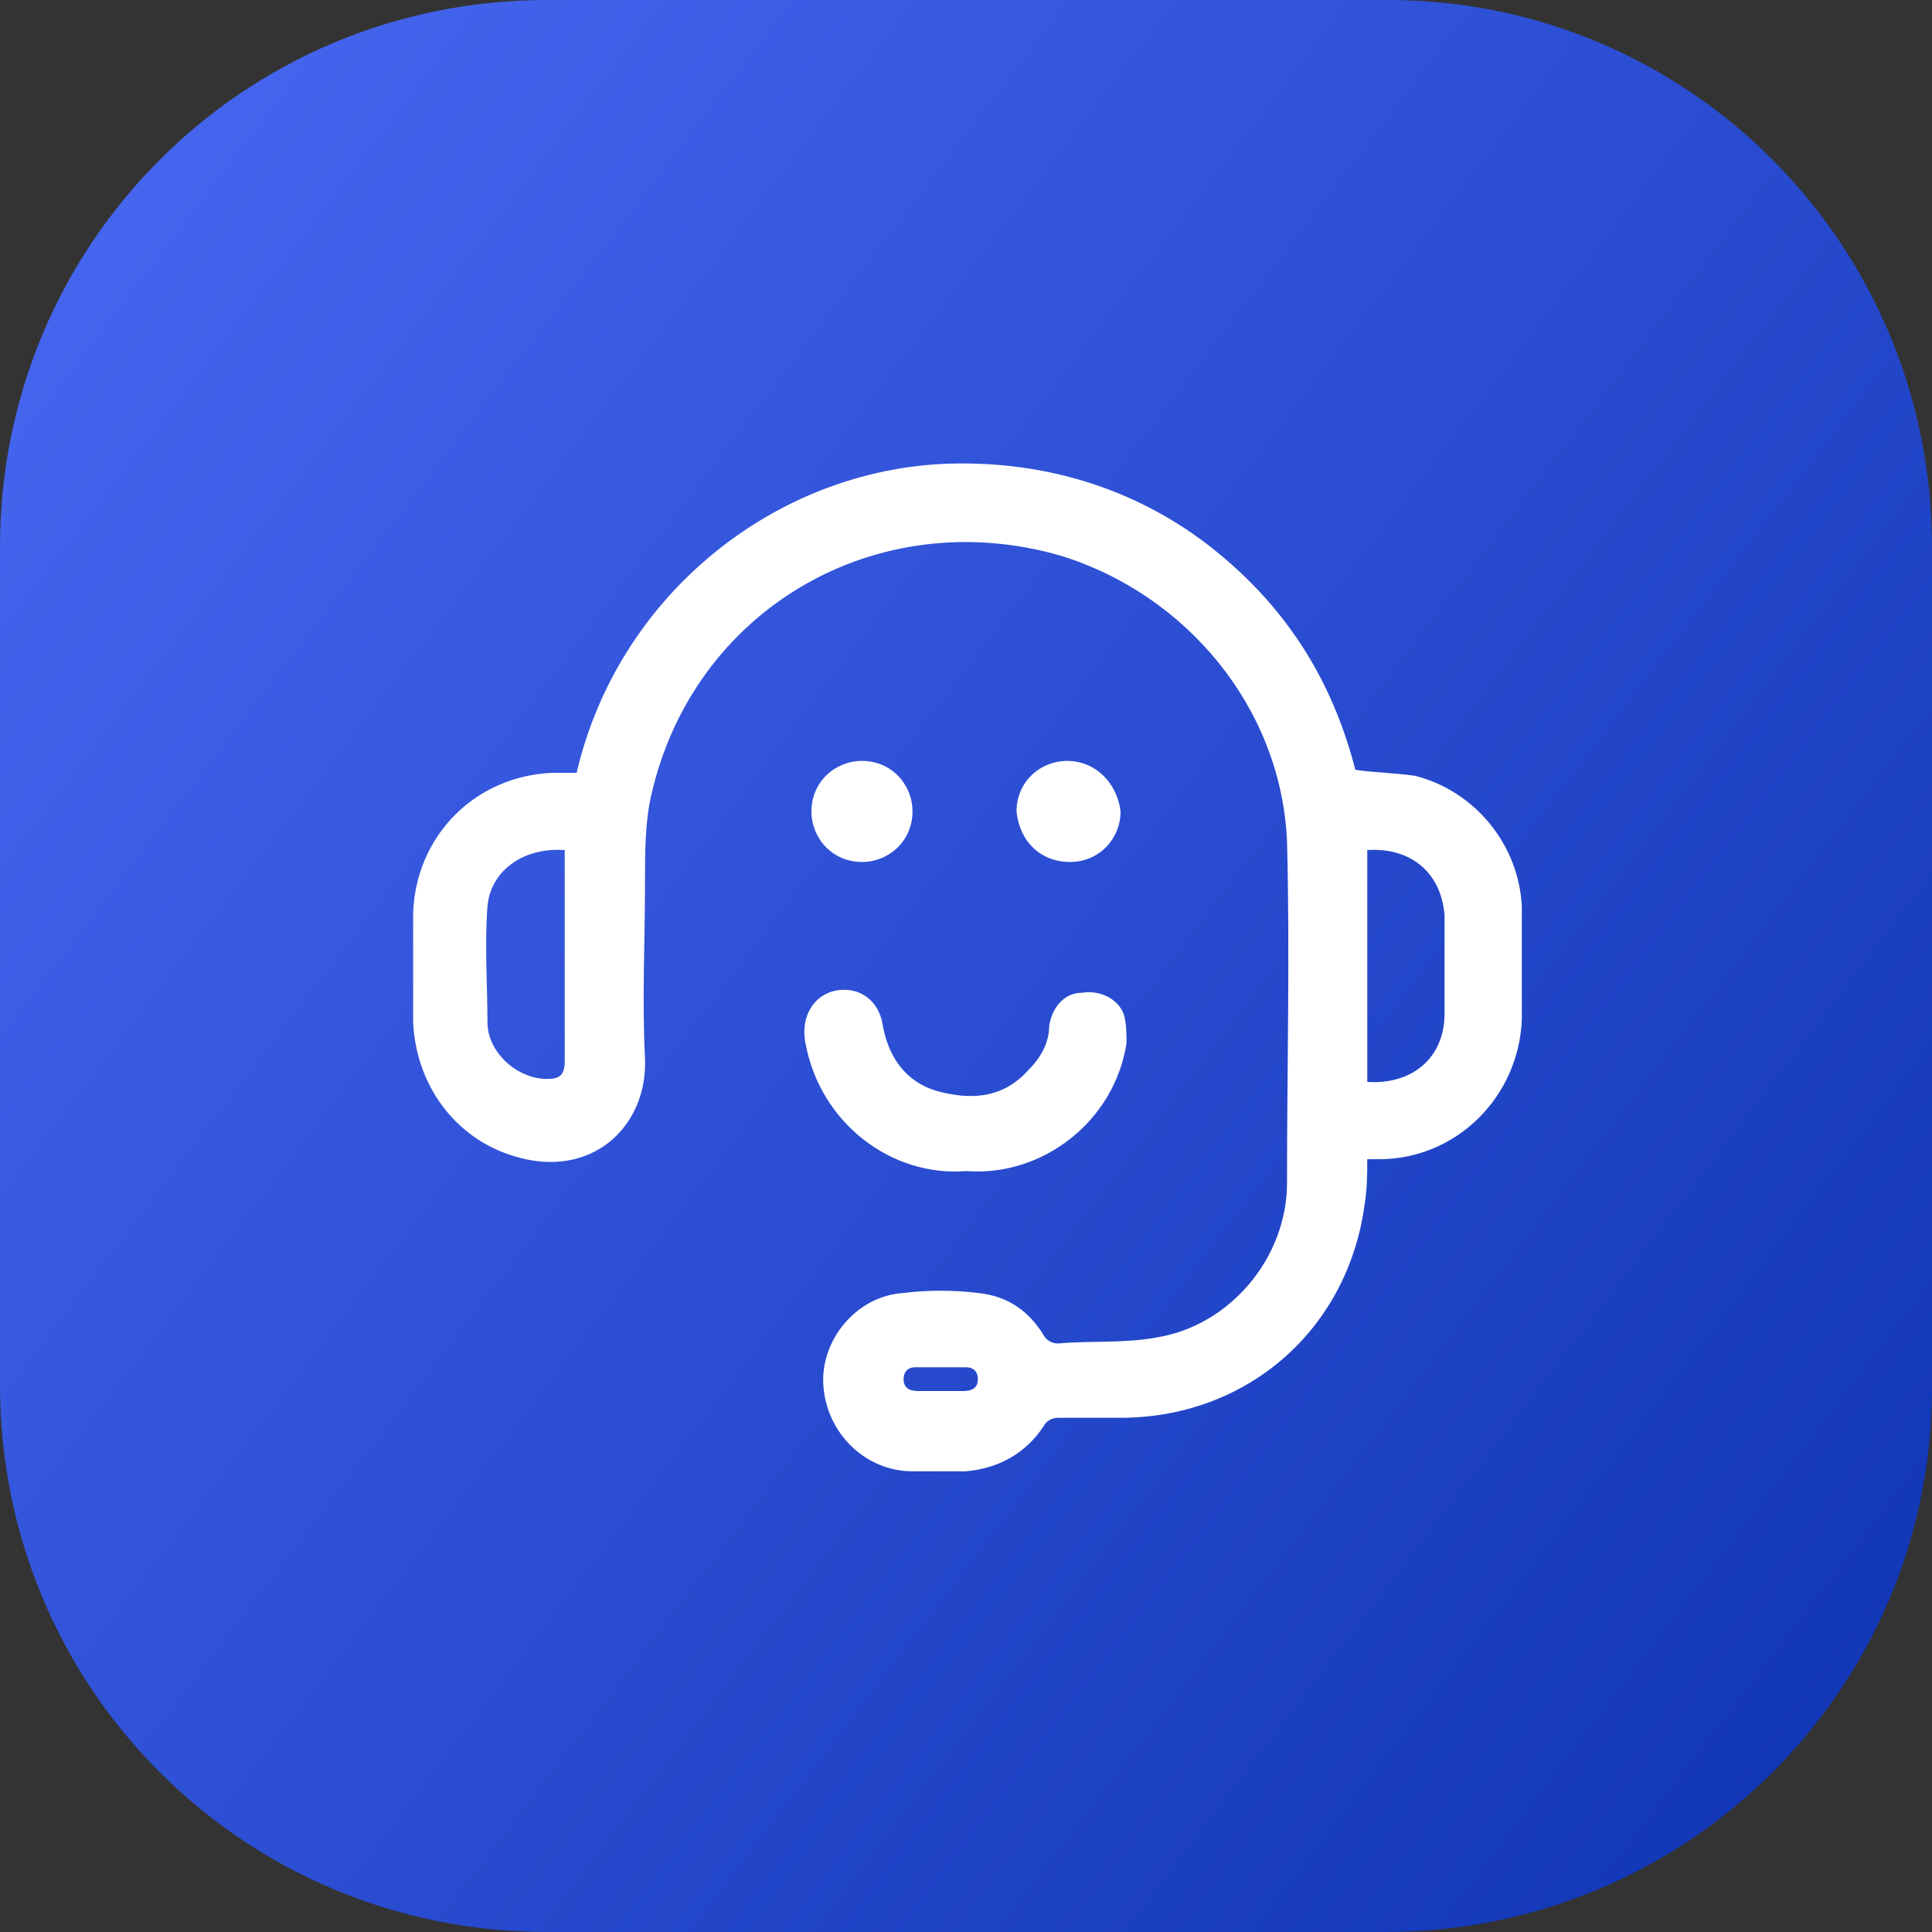 <?xml version="1.0" encoding="utf-8"?>
<!-- Generator: Adobe Illustrator 26.0.1, SVG Export Plug-In . SVG Version: 6.00 Build 0)  -->
<svg version="1.1" id="Layer_1" xmlns="http://www.w3.org/2000/svg" xmlns:xlink="http://www.w3.org/1999/xlink" x="0px" y="0px"
	 viewBox="0 0 65 65" style="enable-background:new 0 0 65 65;" xml:space="preserve">
<rect x="0" y="0" width="65" height="65" fill="#333333" stroke="none"/>
<style type="text/css">
	.st0{fill:url(#SVGID_1_);}
	.st1{fill:#FFFFFF;}
</style>
<linearGradient id="SVGID_1_" gradientUnits="userSpaceOnUse" x1="1.845" y1="56.926" x2="62.809" y2="10.354" gradientTransform="matrix(1 0 0 -1 0 66)">
	<stop  offset="0" style="stop-color:#4565EE"/>
	<stop  offset="1" style="stop-color:#1237B7"/>
</linearGradient>
<path class="st0" d="M46.6,65H18.4C8.2,65,0,56.8,0,46.6V18.4C0,8.2,8.2,0,18.4,0h28.3C56.8,0,65,8.2,65,18.4v28.3
	C65,56.8,56.8,65,46.6,65z"/>
<g>
	<g>
		<path class="st1" d="M19.4,26c1.4-6,6.7-10.2,12.5-10.4c3.2-0.1,6.2,0.8,8.7,2.7c2.6,2,4.2,4.5,5,7.6c0.7,0.1,1.3,0.1,2,0.2
			c2,0.5,3.5,2.3,3.6,4.4c0,1.3,0,2.5,0,3.8C51.1,36.9,49,39,46.4,39c-0.1,0-0.3,0-0.4,0c0,0.5,0,1-0.1,1.6c-0.6,4.2-4,7.1-8.2,7.1
			c-0.7,0-1.4,0-2.1,0c-0.2,0-0.4,0.1-0.5,0.3c-0.6,0.9-1.5,1.4-2.6,1.5c-0.6,0-1.2,0-1.8,0c-1.6,0-2.9-1.3-3-2.9
			c-0.1-1.5,1.1-3,2.7-3.1c0.8-0.1,1.7-0.1,2.5,0c1,0.1,1.7,0.6,2.2,1.4c0.1,0.2,0.3,0.3,0.5,0.3c1.1-0.1,2.2,0,3.3-0.2
			c2.5-0.4,4.4-2.7,4.4-5.2c0-3.8,0.1-7.7,0-11.5c-0.2-4.5-3.4-8.3-7.6-9.6c-6.2-1.8-12.4,1.8-13.8,8.1c-0.2,0.9-0.2,1.9-0.2,2.9
			c0,2-0.1,3.9,0,5.9c0.1,2.3-1.8,4.1-4.4,3.3c-2-0.6-3.3-2.4-3.4-4.5c0-1.2,0-2.5,0-3.7c0.1-2.6,2.1-4.6,4.7-4.7
			C18.8,26,19.1,26,19.4,26z M46,28.6c0,2.6,0,5.2,0,7.8c1.5,0.1,2.6-0.8,2.6-2.3c0-1.1,0-2.2,0-3.3C48.5,29.4,47.5,28.5,46,28.6z
			 M19,28.6c-1.4-0.1-2.5,0.7-2.6,1.9c-0.1,1.3,0,2.6,0,3.9c0,1,1,1.9,2,1.9c0.4,0,0.6-0.1,0.6-0.6c0-0.3,0-0.6,0-0.9
			C19,32.8,19,30.7,19,28.6z M31.6,46.8c0.3,0,0.5,0,0.8,0c0.3,0,0.5-0.1,0.5-0.4c0-0.3-0.2-0.4-0.4-0.4c-0.6,0-1.1,0-1.7,0
			c-0.3,0-0.4,0.2-0.4,0.4c0,0.3,0.2,0.4,0.5,0.4C31.1,46.8,31.4,46.8,31.6,46.8z"/>
		<path class="st1" d="M32.5,39.4c-2.5,0.2-4.9-1.6-5.4-4.3c-0.2-1,0.4-1.8,1.3-1.8c0.7,0,1.2,0.5,1.3,1.2c0.2,1.1,0.8,1.9,1.8,2.2
			c1.1,0.3,2.2,0.3,3.1-0.7c0.4-0.4,0.7-0.9,0.7-1.5c0.1-0.6,0.5-1.1,1.1-1.1c0.6-0.1,1.2,0.2,1.4,0.7c0.1,0.3,0.1,0.7,0.1,1
			C37.5,37.7,35.1,39.6,32.5,39.4z"/>
		<path class="st1" d="M36,29c-1,0-1.7-0.7-1.8-1.7c0-1,0.8-1.7,1.7-1.7c1,0,1.7,0.8,1.8,1.7C37.7,28.2,37,29,36,29z"/>
		<path class="st1" d="M29,25.6c1,0,1.7,0.8,1.7,1.7c0,1-0.8,1.7-1.7,1.7c-1,0-1.7-0.8-1.7-1.7C27.3,26.3,28.1,25.6,29,25.6z"/>
	</g>
</g>
</svg>
